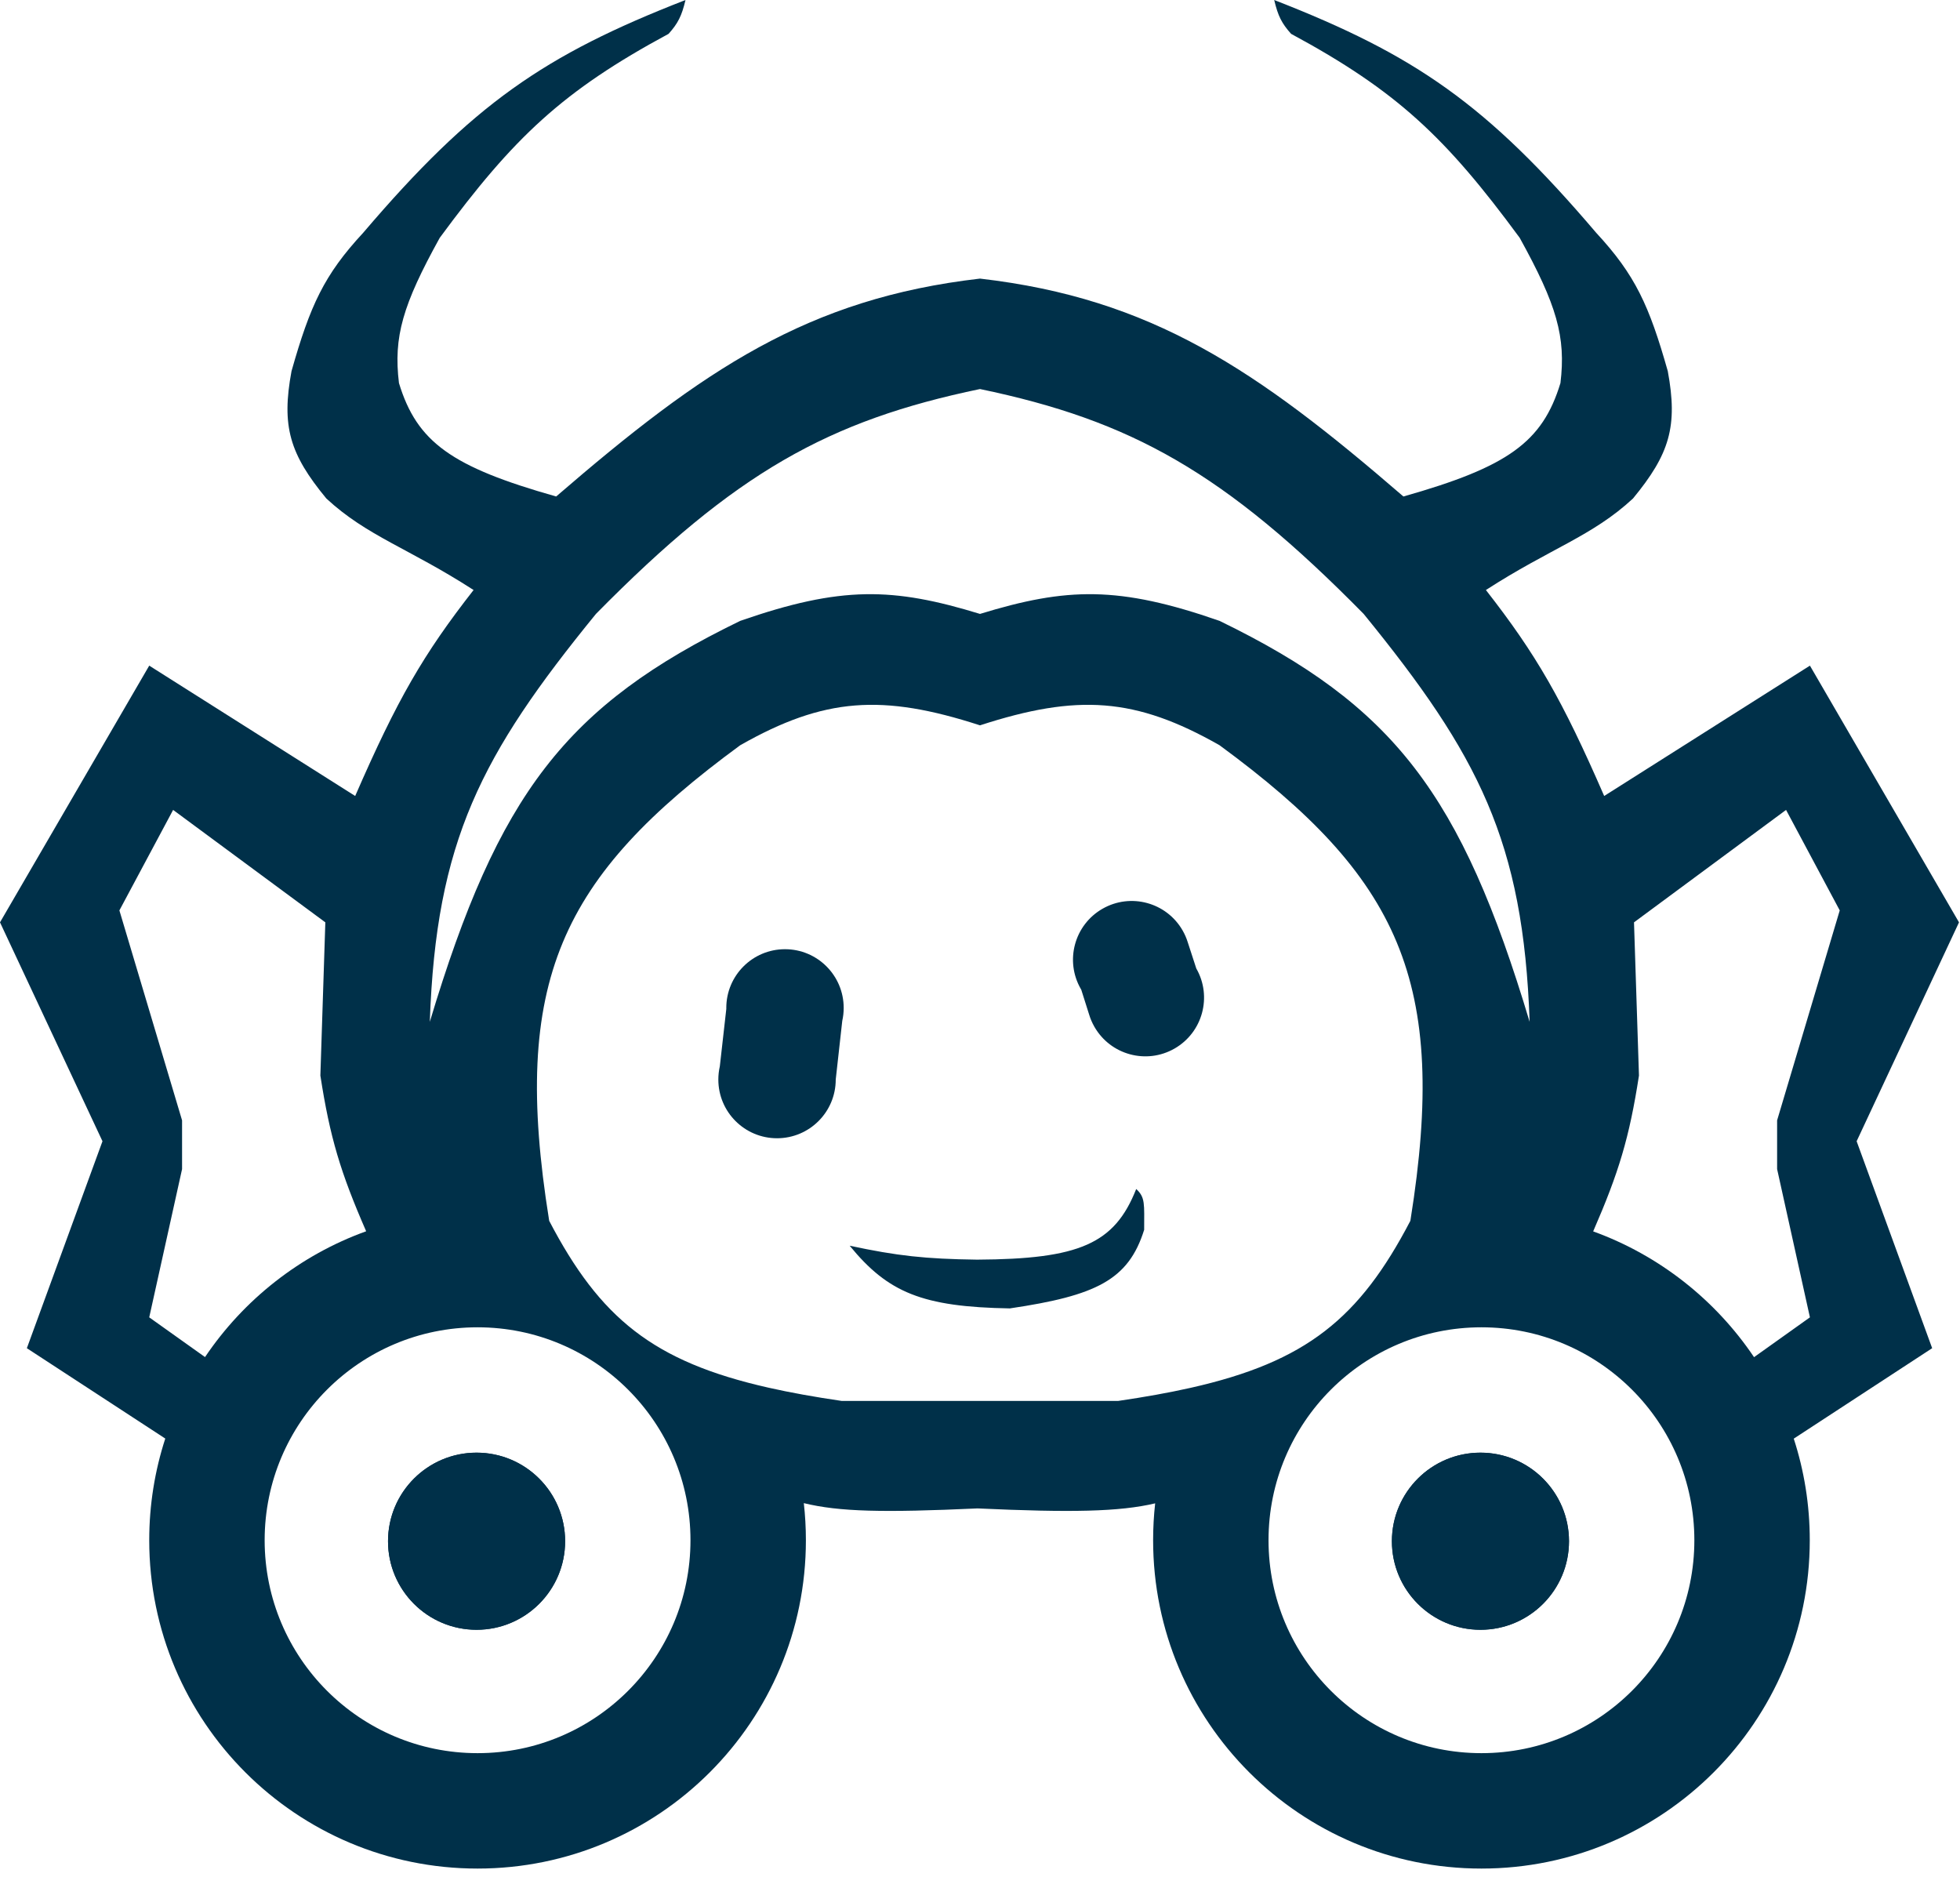 <svg width="165" height="158" viewBox="0 0 165 158" fill="none" xmlns="http://www.w3.org/2000/svg">
<g clip-path="url(#clip0_2036_1578)">
<path d="M47.574 129.739C47.574 133.856 44.236 137.193 40.119 137.193C36.002 137.193 32.665 133.856 32.665 129.739C32.665 125.622 36.002 122.284 40.119 122.284C44.236 122.284 47.574 125.622 47.574 129.739Z" fill="#003049"/>
<path d="M132.084 129.739C132.084 133.856 128.746 137.193 124.629 137.193C120.512 137.193 117.175 133.856 117.175 129.739C117.175 125.622 120.512 122.284 124.629 122.284C128.746 122.284 132.084 125.622 132.084 129.739Z" fill="#003049"/>
<path d="M71.528 104.863C75.549 105.722 77.892 105.977 82.249 106.036C90.875 105.993 93.83 104.703 95.65 100.089C96.426 100.798 96.32 101.345 96.32 103.523C94.997 107.749 92.273 109.066 85.013 110.14C77.654 110.017 74.756 108.81 71.528 104.863Z" fill="#003049"/>
<path d="M71.025 84.845C71.025 85.221 70.983 85.588 70.904 85.939L70.355 90.876C70.355 93.605 68.143 95.817 65.414 95.817C62.685 95.817 60.472 93.605 60.472 90.876C60.472 90.494 60.515 90.122 60.597 89.765L61.143 84.929L61.142 84.845C61.142 82.116 63.355 79.903 66.084 79.903C68.813 79.903 71.025 82.116 71.025 84.845Z" fill="#003049"/>
<path d="M99.558 78.328C99.745 78.654 99.89 78.993 99.996 79.338L100.707 81.523C102.064 83.89 101.245 86.91 98.876 88.267C96.509 89.624 93.489 88.805 92.132 86.436C91.942 86.105 91.795 85.761 91.689 85.411L91.025 83.314L90.983 83.242C89.626 80.874 90.445 77.855 92.813 76.498C95.181 75.141 98.201 75.96 99.558 78.328Z" fill="#003049"/>
<path fill-rule="evenodd" clip-rule="evenodd" d="M29.901 67.005C33.447 58.865 35.635 55.082 39.868 49.667C34.432 46.155 30.906 45.145 27.472 41.962C24.389 38.223 23.678 35.891 24.541 31.241C26.111 25.711 27.28 23.148 30.571 19.599C39.803 8.769 45.811 4.63 57.708 0C57.388 1.351 57.071 1.968 56.284 2.848C47.362 7.659 43.249 11.56 37.02 20.018C33.897 25.665 33.114 28.358 33.586 32.246C35.101 37.222 38.018 39.305 46.82 41.794C59.203 31.106 68.01 25.127 82.5 23.452C96.975 25.127 105.773 31.106 118.144 41.794C126.937 39.305 129.851 37.222 131.364 32.246C131.836 28.358 131.054 25.665 127.933 20.018C121.711 11.56 117.602 7.659 108.689 2.848C107.903 1.968 107.587 1.351 107.267 0C119.152 4.63 125.153 8.769 134.376 19.599C137.664 23.148 138.832 25.711 140.4 31.241C141.262 35.891 140.552 38.223 137.472 41.962C134.041 45.145 130.519 46.155 125.089 49.667C129.318 55.082 131.503 58.865 135.046 67.005L152.366 56.033L164.916 77.642L156.298 96.069L162.657 113.49L151.005 121.104C151.88 123.797 152.353 126.67 152.353 129.655C152.353 144.92 139.978 157.294 124.713 157.294C109.448 157.294 97.074 144.92 97.074 129.655C97.074 128.605 97.132 127.569 97.246 126.55C94.242 127.261 90.176 127.337 82.291 126.977C74.338 127.34 70.661 127.26 67.668 126.533C67.784 127.558 67.843 128.599 67.843 129.655C67.843 144.92 55.468 157.294 40.203 157.294C24.938 157.294 12.563 144.92 12.563 129.655C12.563 126.668 13.037 123.791 13.914 121.096L2.261 113.49L8.627 96.069L0 77.642L12.563 56.033L29.901 67.005ZM50.17 51.678C61.922 39.749 69.764 35.399 82.5 32.749C95.223 35.399 103.057 39.749 114.797 51.678C124.468 63.548 128.245 70.805 128.77 86.018C123.013 66.831 117.334 59.39 102.665 52.264C94.171 49.307 89.814 49.437 82.5 51.678C75.178 49.437 70.817 49.307 62.315 52.264C47.631 59.39 41.946 66.831 36.183 86.018C36.709 70.805 40.489 63.548 50.17 51.678ZM62.315 62.733C69.402 58.705 74.29 58.396 82.5 61.058C90.701 58.396 95.584 58.705 102.665 62.733C117.811 73.853 121.952 82.59 118.747 102.661L118.729 102.769C114.45 110.966 109.98 114.634 100.224 116.828C98.39 117.24 96.371 117.601 94.13 117.929H82.332H82.249H70.858C68.585 117.596 66.539 117.231 64.684 116.811C54.969 114.616 50.507 110.945 46.233 102.769L46.218 102.672C43.006 82.593 47.15 73.854 62.315 62.733ZM27.388 77.642L26.97 90.541C27.777 95.76 28.666 98.694 30.824 103.647C25.253 105.656 20.514 109.405 17.26 114.237L12.563 110.893L15.327 98.414V94.31L10.051 76.637L14.574 68.178L27.388 77.642ZM137.556 77.642L137.974 90.541C137.167 95.764 136.278 98.698 134.119 103.657C139.681 105.67 144.413 109.417 147.662 114.245L152.366 110.893L149.604 98.414V94.31L154.876 76.637L150.357 68.178L137.556 77.642ZM124.713 147.579C134.612 147.579 142.637 139.554 142.637 129.655C142.637 119.756 134.612 111.731 124.713 111.731C114.814 111.731 106.789 119.756 106.789 129.655C106.789 139.554 114.814 147.579 124.713 147.579ZM40.203 147.579C50.102 147.579 58.127 139.554 58.127 129.655C58.127 119.756 50.102 111.731 40.203 111.731C30.304 111.731 22.279 119.756 22.279 129.655C22.279 139.554 30.304 147.579 40.203 147.579Z" fill="#003049"/>
<path fill-rule="evenodd" clip-rule="evenodd" d="M132.084 129.739C132.084 133.856 128.746 137.193 124.629 137.193C120.512 137.193 117.175 133.856 117.175 129.739C117.175 125.622 120.512 122.284 124.629 122.284C128.746 122.284 132.084 125.622 132.084 129.739Z" fill="#003049"/>
<path fill-rule="evenodd" clip-rule="evenodd" d="M47.574 129.739C47.574 133.856 44.236 137.193 40.119 137.193C36.002 137.193 32.665 133.856 32.665 129.739C32.665 125.622 36.002 122.284 40.119 122.284C44.236 122.284 47.574 125.622 47.574 129.739Z" fill="#003049"/>
</g>
<defs>
<clipPath id="clip0_2036_1578">
<rect width="165" height="157.294" fill="white"/>
</clipPath>
</defs>
</svg>
